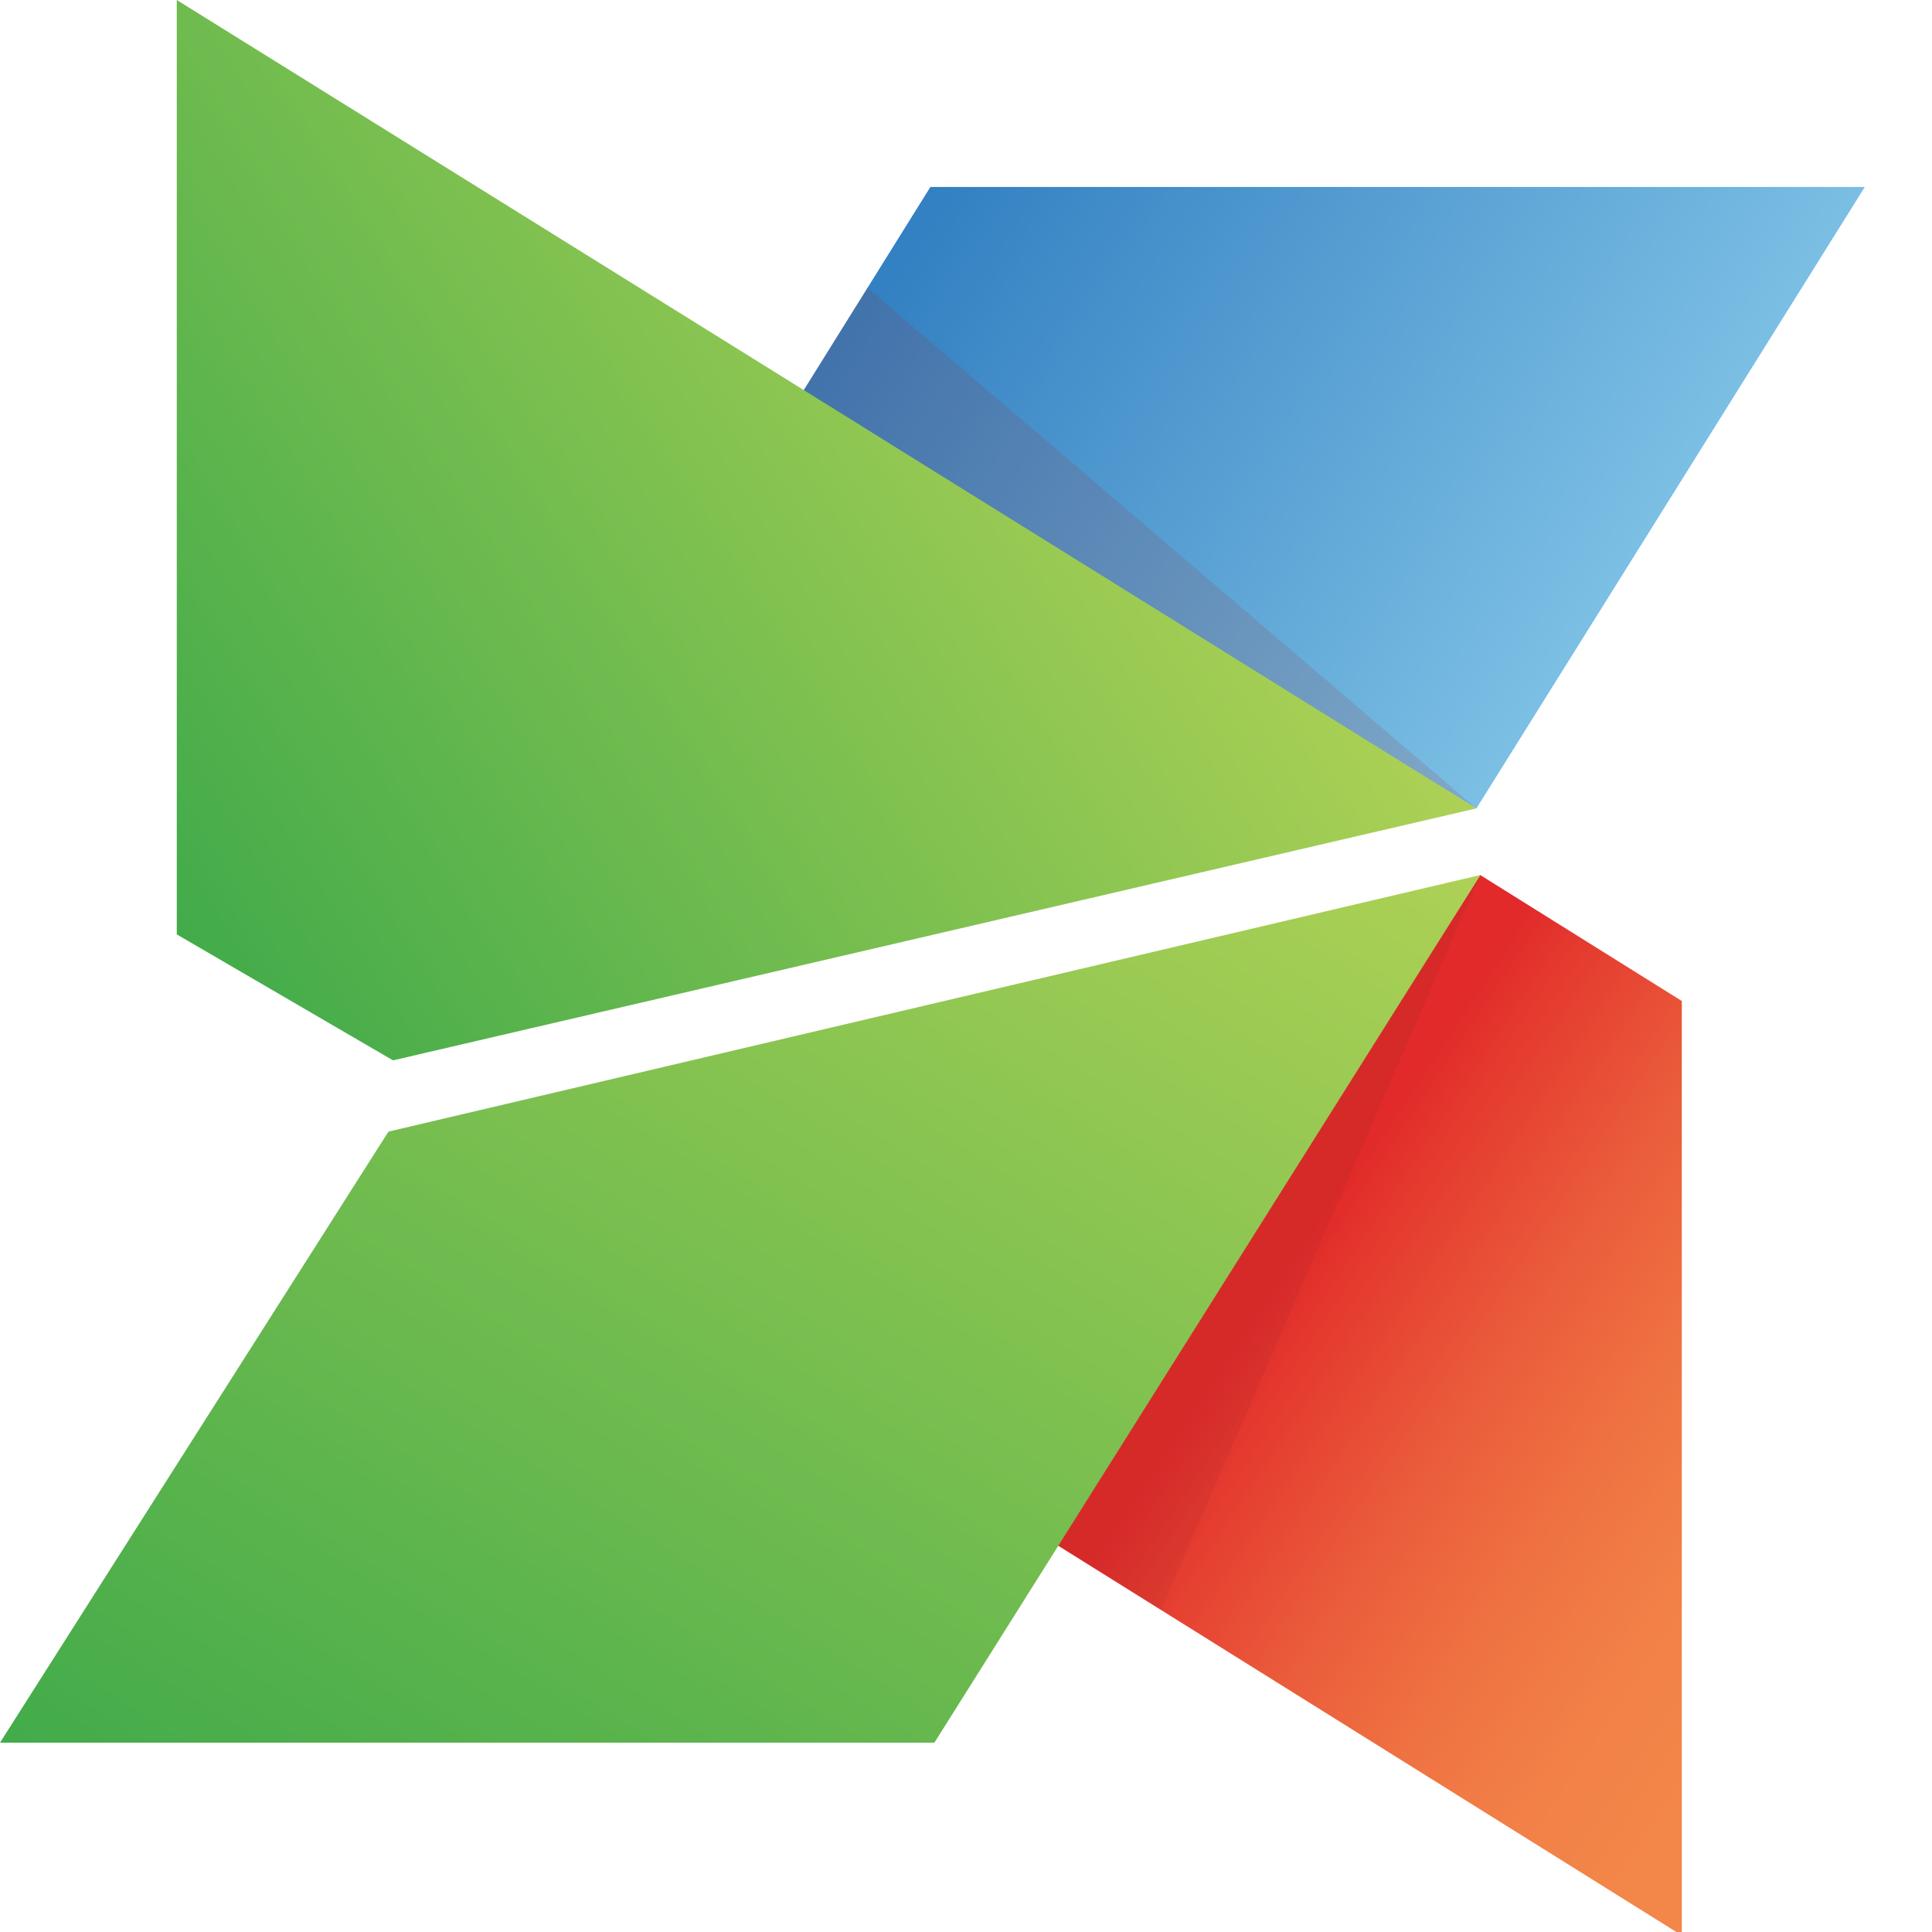 <svg width="50" height="50" fill="none" xmlns="http://www.w3.org/2000/svg"><g clip-path="url(#a)"><path d="M38.207 20.925 48.261 4.839H24.078L20.736 10.2l17.471 10.725Z" fill="url(#b)"/><path opacity=".15" d="m20.738 10.2 1.712-2.752 15.76 13.477L20.737 10.2Z" fill="#9D2A2A"/><path d="M43.525 50.088V25.906l-5.217-3.26-10.97 17.327 16.187 10.115Z" fill="url(#c)"/><path opacity=".15" d="m27.338 39.973 2.71 1.692 8.26-19.02-10.97 17.328Z" fill="#9D2A2A"/><path d="M4.575 0v24.182l5.596 3.26 28.032-6.52L4.575 0Z" fill="url(#d)"/><path d="M10.053 29.286 0 45.1h24.182l14.13-22.455-28.259 6.641Z" fill="url(#e)"/></g><defs><linearGradient id="b" x1="44.162" y1="13.812" x2="26.226" y2="2.133" gradientUnits="userSpaceOnUse"><stop stop-color="#80C3E6"/><stop offset="1" stop-color="#3380C2"/></linearGradient><linearGradient id="c" x1="47.309" y1="40.784" x2="33.902" y2="31.93" gradientUnits="userSpaceOnUse"><stop stop-color="#F38649"/><stop offset=".185" stop-color="#F28147"/><stop offset=".409" stop-color="#EF7242"/><stop offset=".654" stop-color="#EA5A3A"/><stop offset=".911" stop-color="#E4382E"/><stop offset="1" stop-color="#E12A29"/></linearGradient><linearGradient id="d" x1="3.13" y1="21.87" x2="28.78" y2="5.842" gradientUnits="userSpaceOnUse"><stop stop-color="#42AB4A"/><stop offset="1" stop-color="#ADD155"/></linearGradient><linearGradient id="e" x1="8.731" y1="50.556" x2="29.58" y2="17.19" gradientUnits="userSpaceOnUse"><stop stop-color="#42AB4A"/><stop offset="1" stop-color="#ADD155"/></linearGradient><clipPath id="a"><path fill="#fff" d="M0 0h50v50H0z"/></clipPath></defs></svg>